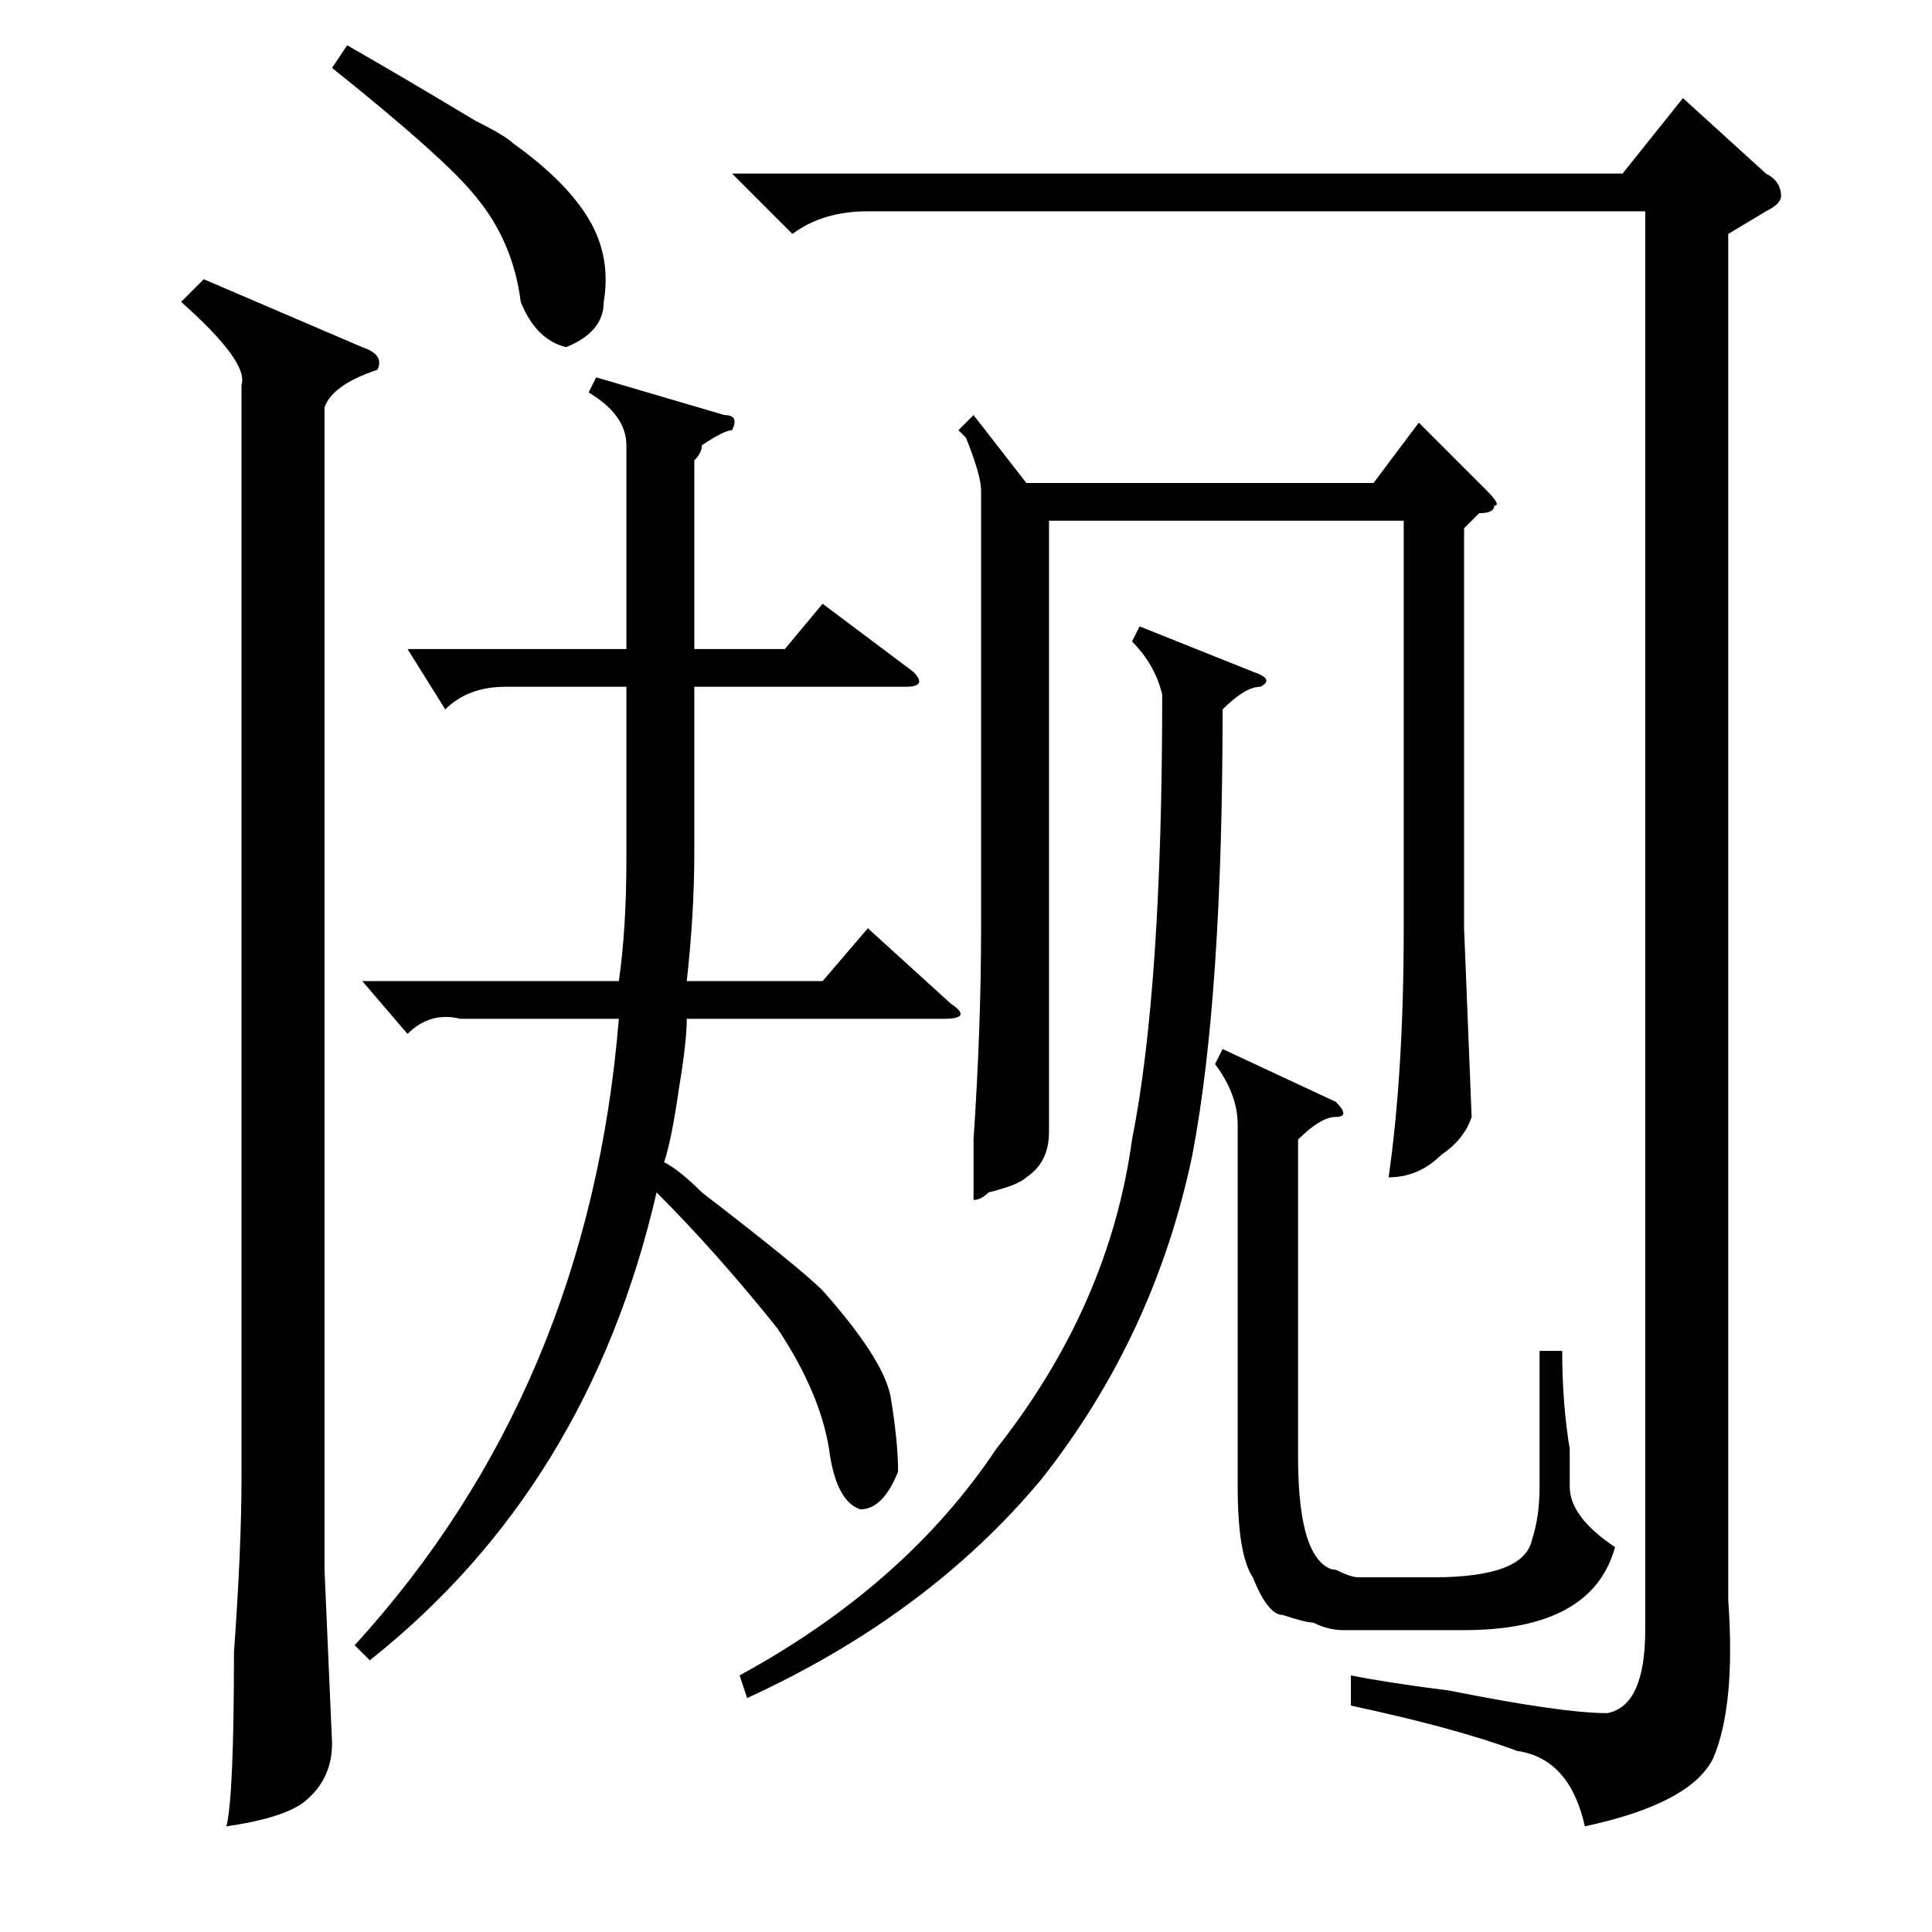 <?xml version="1.0" standalone="no"?>
<!DOCTYPE svg PUBLIC "-//W3C//DTD SVG 1.1//EN" "http://www.w3.org/Graphics/SVG/1.1/DTD/svg11.dtd" >
<svg xmlns="http://www.w3.org/2000/svg" xmlns:xlink="http://www.w3.org/1999/xlink" version="1.1" viewBox="0 -52 256 256">
  <g transform="matrix(1 0 0 -1 0 204)">
   <path fill="currentColor"
d="M229 225v-181q1 -14 -2 -21q-3 -6 -17 -9q-2 9 -9 10q-8 3 -22 6v4q5 -1 13 -2q15 -3 21 -3q5 1 5 11v188h-103q-6 0 -10 -3l-8 8h118l8 10l11 -10q2 -1 2 -3q0 -1 -2 -2zM61 121q-4 1 -7 -2l-6 7h34q1 7 1 16v23h-16q-5 0 -8 -3l-5 8h29v27q0 4 -5 7l1 2l17 -5q2 0 1 -2
q-1 0 -4 -2q0 -1 -1 -2v-25h12l5 6l12 -9q2 -2 -1 -2h-28v-22q0 -8 -1 -17h18l6 7l11 -10q3 -2 -1 -2h-34q0 -3 -1 -9q-1 -7 -2 -10q2 -1 5 -4q13 -10 16 -13q8 -9 9 -14q1 -6 1 -10q-2 -5 -5 -5q-3 1 -4 7q-1 8 -7 17q-8 10 -16 18q-9 -39 -38 -62l-2 2q31 34 35 83h-21z
M27 219l21 -9q3 -1 2 -3q-6 -2 -7 -5v-154l1 -23q0 -5 -4 -8q-3 -2 -10 -3q1 4 1 23q1 14 1 23v145q1 3 -8 11zM129 201l7 -9h46l6 8l9 -9q2 -2 1 -2q0 -1 -2 -1l-2 -2v-53l1 -25q-1 -3 -4 -5q-3 -3 -7 -3q2 14 2 33v54h-47v-63v-18q0 -4 -3 -6q-1 -1 -5 -2q-1 -1 -2 -1v8
q1 15 1 28v58q0 2 -2 7l-1 1zM151 173l15 -6q3 -1 1 -2q-2 0 -5 -3q0 -38 -4 -59q-5 -24 -20 -43q-15 -18 -39 -29l-1 3q22 12 34 30q15 19 18 41q4 20 4 59q-1 4 -4 7zM172 105v-42q0 -11 3 -14q1 -1 2 -1q2 -1 3 -1h10q12 0 13 5q1 3 1 7v18h3q0 -7 1 -13v-5q0 -4 6 -8
q-3 -11 -20 -11h-16q-2 0 -4 1q-1 0 -4 1q-2 0 -4 5q-2 3 -2 12v48q0 4 -3 8l1 2l15 -7q2 -2 0 -2t-5 -3zM44 247l2 3q7 -4 17 -10q4 -2 5 -3q7 -5 10 -10t2 -11q0 -4 -5 -6q-4 1 -6 6q-1 8 -6 14q-4 5 -19 17z" />
  </g>

</svg>
